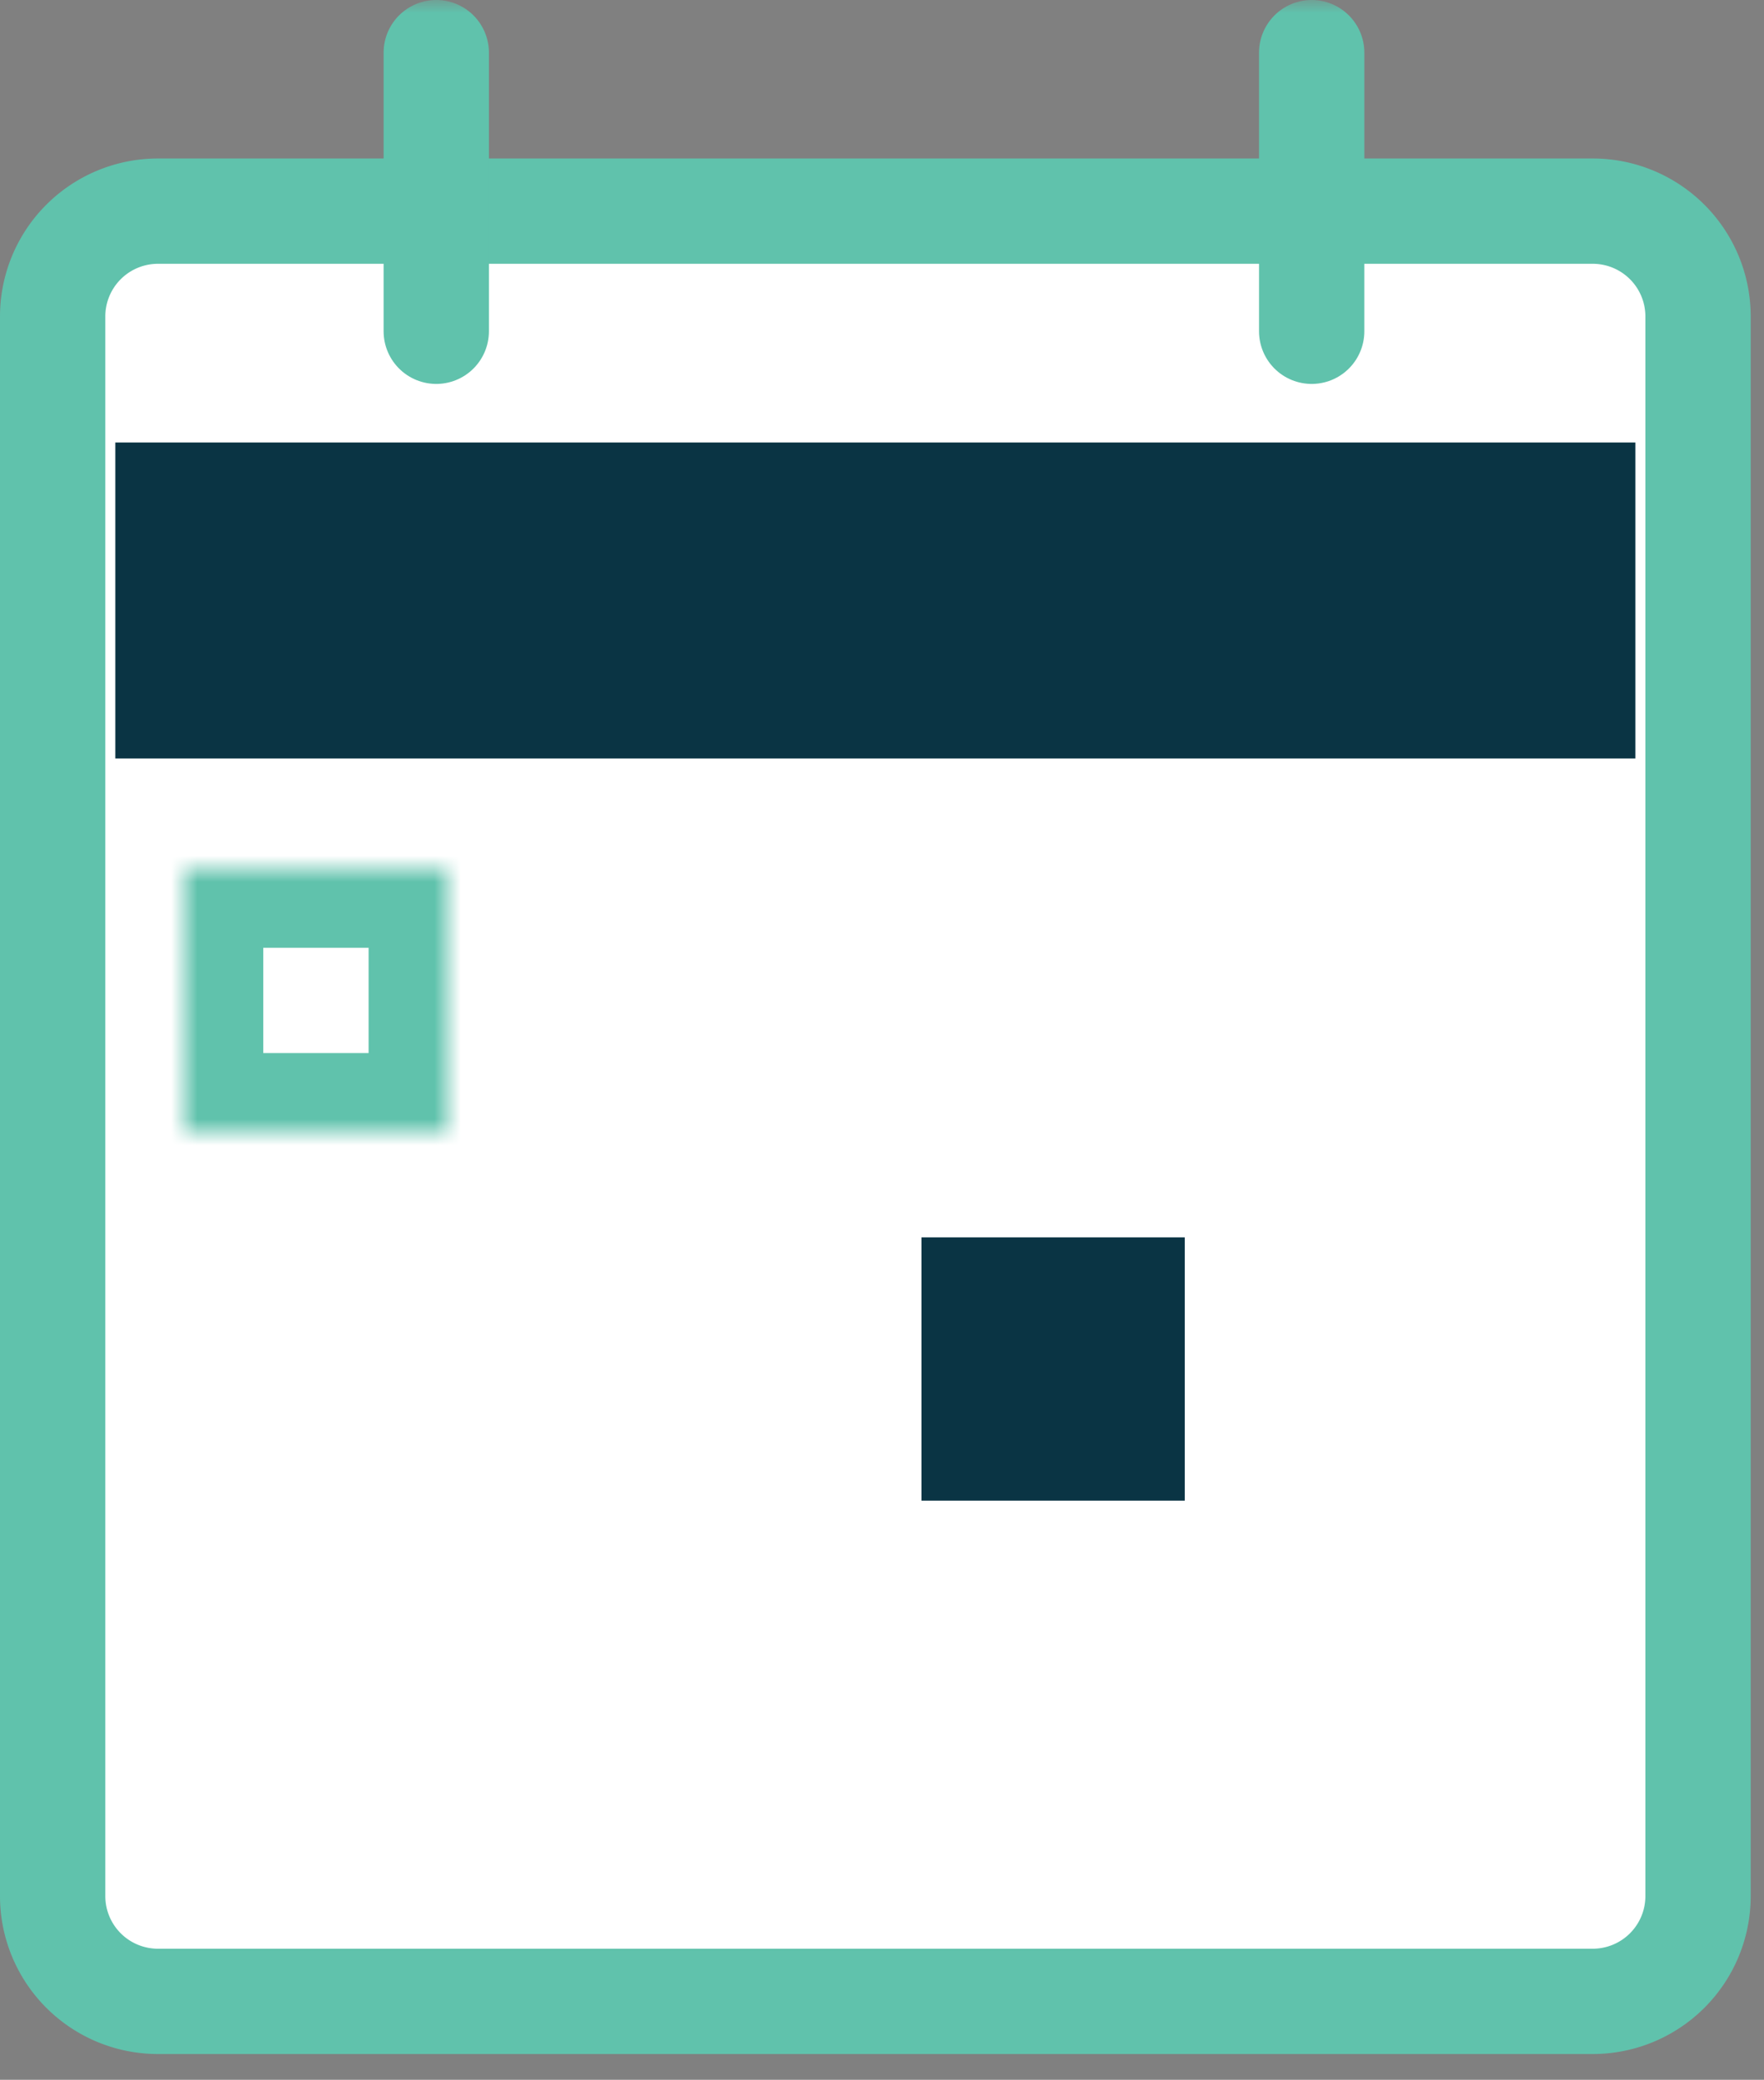 <svg width="67" height="79" viewBox="0 0 67 79" xmlns="http://www.w3.org/2000/svg" xmlns:xlink="http://www.w3.org/1999/xlink"><rect x="0" y="0" width="67" height="79" fill="#808080" stroke="none"/><title>schedule-icon</title><defs><path id="a" d="M0 0h10v10H0z"/><mask id="l" x="0" y="0" width="10" height="10" fill="#fff"><use xlink:href="#a"/></mask><path id="b" d="M0 14h10v10H0z"/><mask id="m" x="0" y="0" width="10" height="10" fill="#fff"><use xlink:href="#b"/></mask><path id="c" d="M0 28h10v10H0z"/><mask id="n" x="0" y="0" width="10" height="10" fill="#fff"><use xlink:href="#c"/></mask><path id="d" d="M14 0h10v10H14z"/><mask id="o" x="0" y="0" width="10" height="10" fill="#fff"><use xlink:href="#d"/></mask><path id="e" d="M14 14h10v10H14z"/><mask id="p" x="0" y="0" width="10" height="10" fill="#fff"><use xlink:href="#e"/></mask><path id="f" d="M14 28h10v10H14z"/><mask id="q" x="0" y="0" width="10" height="10" fill="#fff"><use xlink:href="#f"/></mask><path id="g" d="M28 0h10v10H28z"/><mask id="r" x="0" y="0" width="10" height="10" fill="#fff"><use xlink:href="#g"/></mask><path id="h" d="M28 28h10v10H28z"/><mask id="s" x="0" y="0" width="10" height="10" fill="#fff"><use xlink:href="#h"/></mask><path id="i" d="M42 0h10v10H42z"/><mask id="t" x="0" y="0" width="10" height="10" fill="#fff"><use xlink:href="#i"/></mask><path id="j" d="M42 14h10v10H42z"/><mask id="u" x="0" y="0" width="10" height="10" fill="#fff"><use xlink:href="#j"/></mask><path id="k" d="M42 28h10v10H42z"/><mask id="v" x="0" y="0" width="10" height="10" fill="#fff"><use xlink:href="#k"/></mask><path id="w" d="M7 79.02h66.495V1H7z"/></defs><g transform="translate(-7 -1)" fill="none" fill-rule="evenodd"><path d="M0 0h80v80H0z"/><path d="M67.495 77.02H13a4 4 0 0 1-4-4v-60a4 4 0 0 1 4-4h54.495a4 4 0 0 1 4 4v60a4 4 0 0 1-4 4z" fill="#FFF"/><path d="M67.495 77.02H13a4 4 0 0 1-4-4v-60a4 4 0 0 1 4-4H67.495a4 4 0 0 1 4 4v60a4 4 0 0 1-4 4z" stroke="#60C2AC" stroke-width="4" stroke-linecap="round" stroke-linejoin="round"/><g transform="translate(14 34)"><use stroke="#60C2AC" mask="url(#l)" stroke-width="6" xlink:href="#a"/><use stroke="#60C2AC" mask="url(#m)" stroke-width="6" xlink:href="#b"/><use stroke="#60C2AC" mask="url(#n)" stroke-width="6" xlink:href="#c"/><use stroke="#60C2AC" mask="url(#o)" stroke-width="6" xlink:href="#d"/><use stroke="#60C2AC" mask="url(#p)" stroke-width="6" xlink:href="#e"/><use stroke="#60C2AC" mask="url(#q)" stroke-width="6" xlink:href="#f"/><use stroke="#60C2AC" mask="url(#r)" stroke-width="6" xlink:href="#g"/><path fill="#0a3444" d="M28 14h10v10H28z"/><use stroke="#60C2AC" mask="url(#s)" stroke-width="6" xlink:href="#h"/><use stroke="#60C2AC" mask="url(#t)" stroke-width="6" xlink:href="#i"/><use stroke="#60C2AC" mask="url(#u)" stroke-width="6" xlink:href="#j"/><use stroke="#60C2AC" mask="url(#v)" stroke-width="6" xlink:href="#k"/></g><mask id="x" fill="#fff"><use xlink:href="#w"/></mask><path fill="#0a3444" mask="url(#x)" d="M11.38 29.808h57.734v-12H11.38z"/><path d="M23.57 3v10.583M56.82 3v10.583" stroke="#60C2AC" stroke-width="4" stroke-linecap="round" stroke-linejoin="round" mask="url(#x)"/></g></svg>